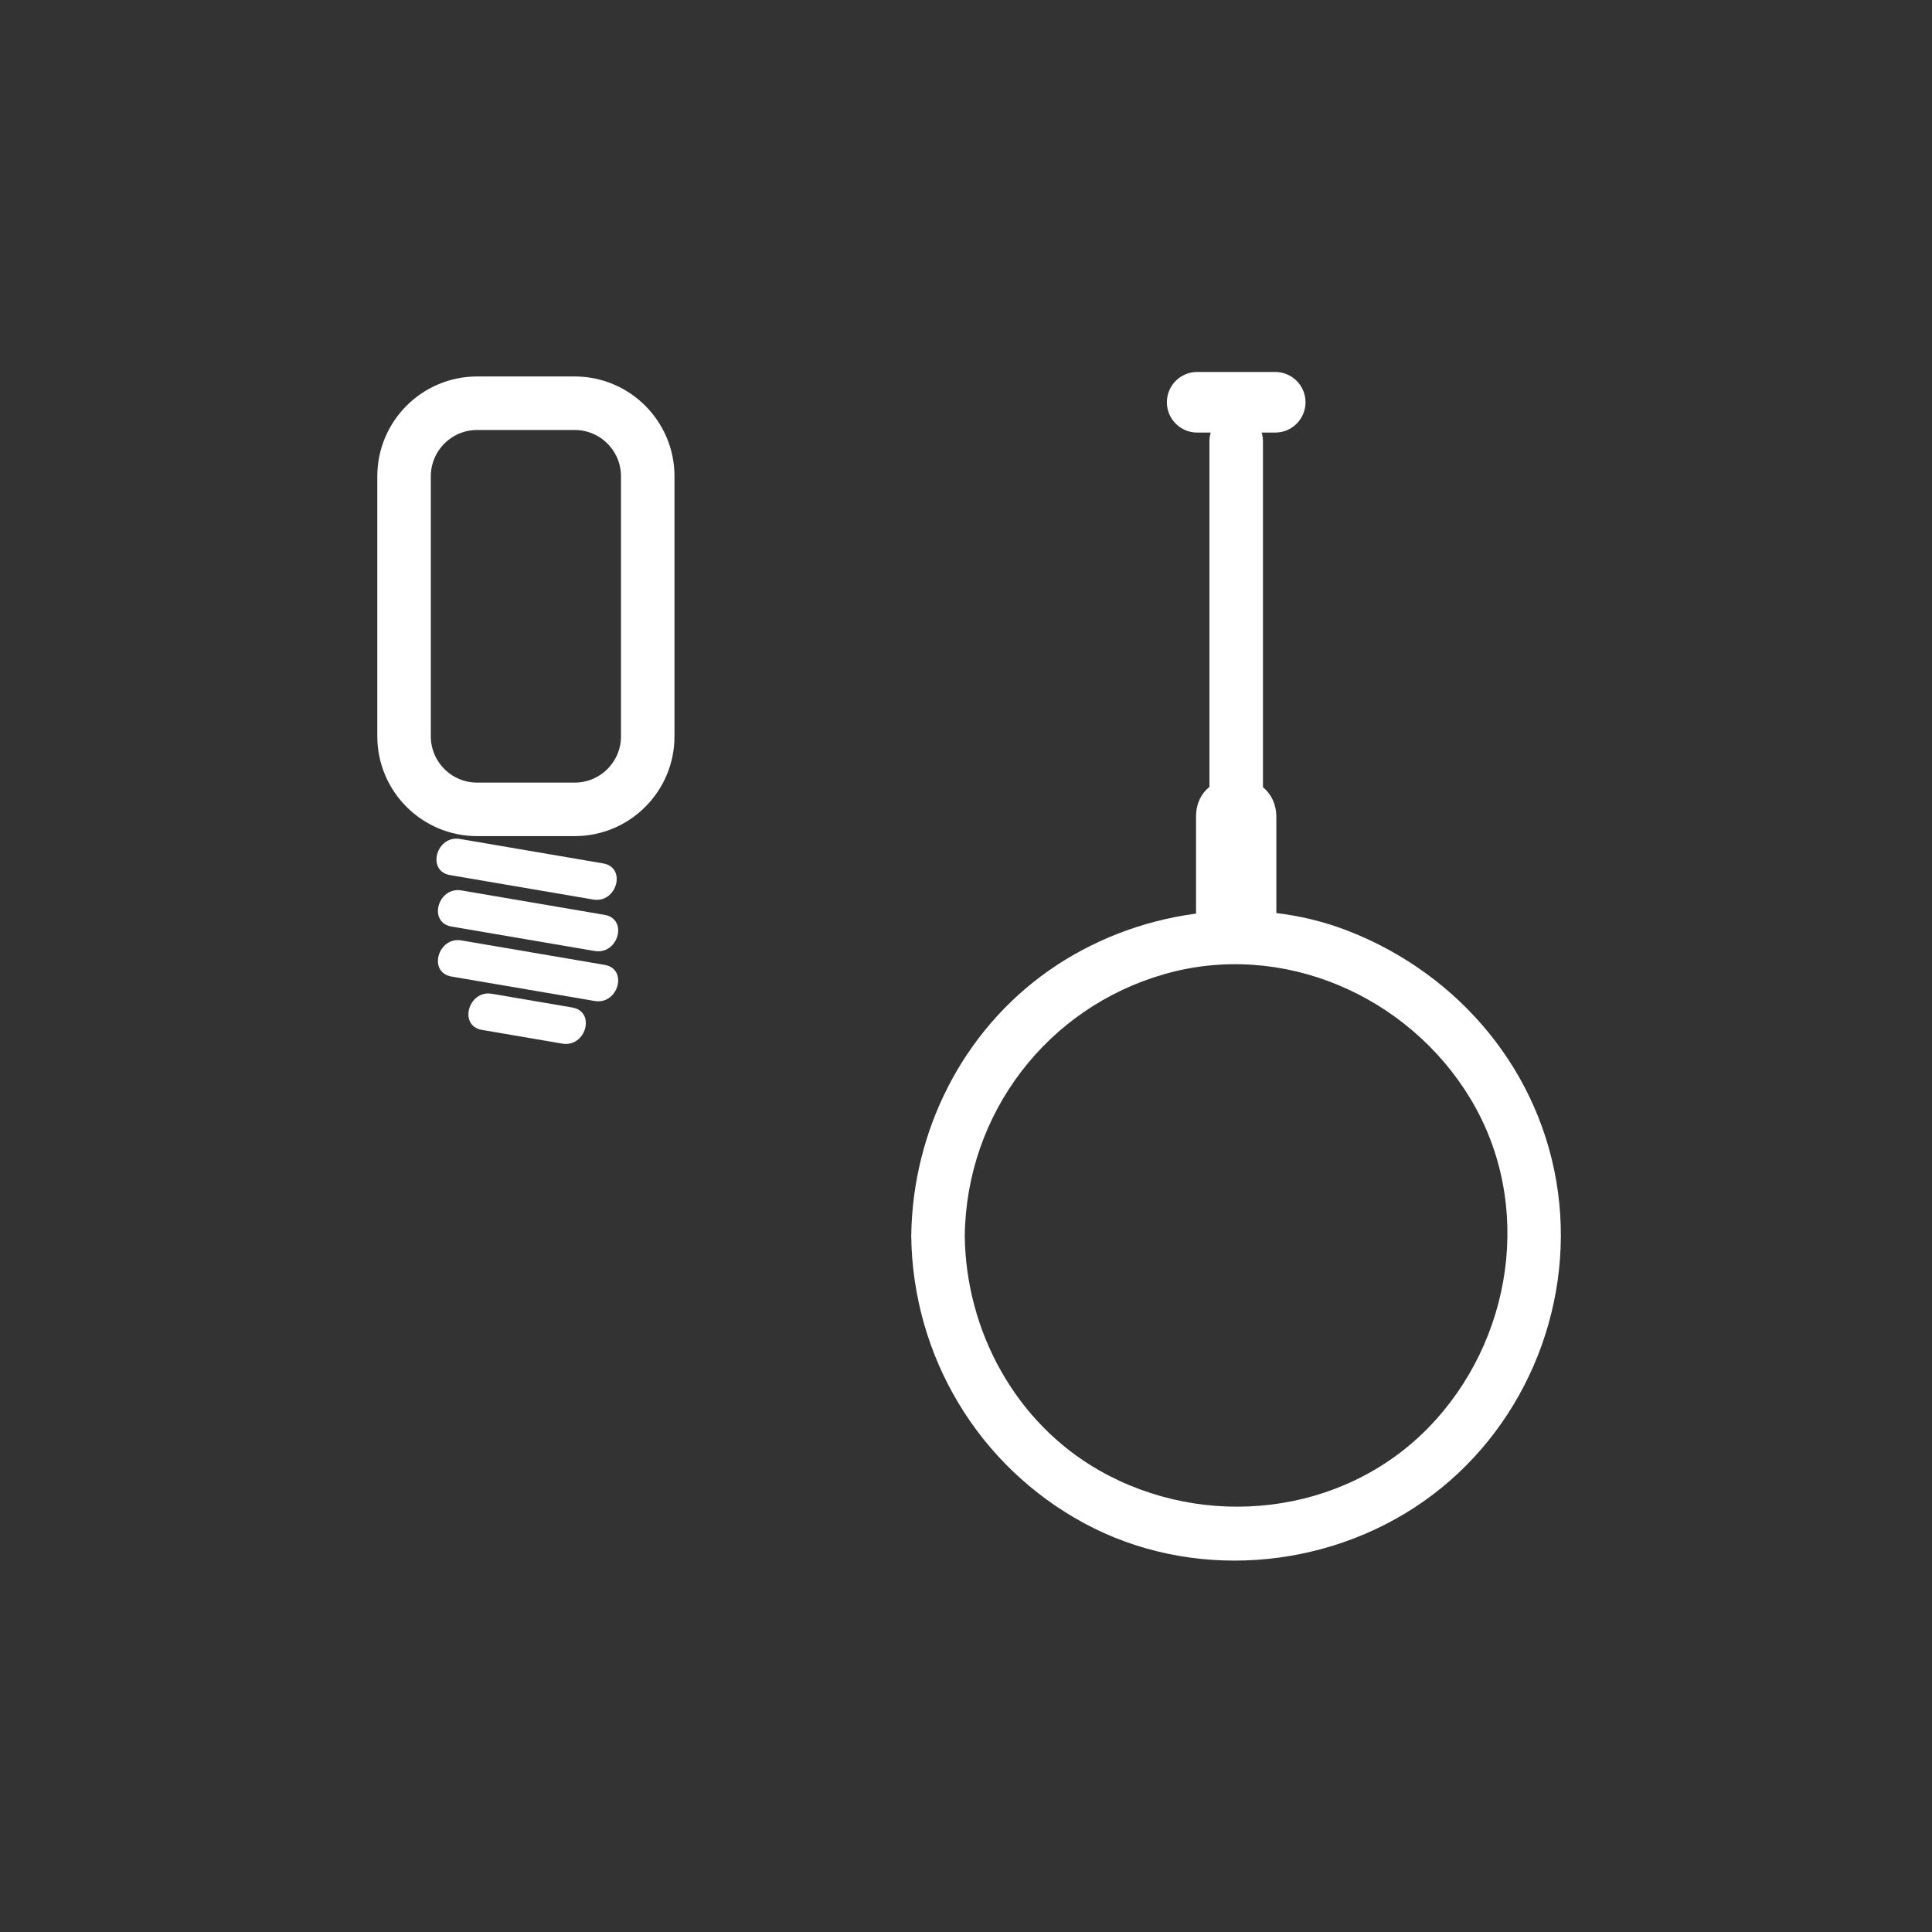 <?xml version="1.0" encoding="iso-8859-1"?>
<!-- Generator: Adobe Illustrator 16.0.0, SVG Export Plug-In . SVG Version: 6.00 Build 0)  -->
<!DOCTYPE svg PUBLIC "-//W3C//DTD SVG 1.1//EN" "http://www.w3.org/Graphics/SVG/1.1/DTD/svg11.dtd">
<svg version="1.1" xmlns="http://www.w3.org/2000/svg" xmlns:xlink="http://www.w3.org/1999/xlink" x="0px" y="0px" width="361px"
	 height="361px" viewBox="0 0 361 361" style="enable-background:new 0 0 361 361;" xml:space="preserve">
<rect x="0" y="0" width="361" height="361" fill="#333333" stroke="none"/>
<g id="light_x5F_pendant_x5F_light_x5F_round">
	<g>
		<g>
			<g>
				<path style="fill:#FFFFFF;" d="M84.09,163.513c8.917,1.522,17.833,3.045,26.749,4.567c4.414,0.754,6.304-5.991,1.861-6.75
					c-8.917-1.522-17.833-3.045-26.749-4.567C81.537,156.009,79.647,162.754,84.09,163.513L84.09,163.513z"/>
			</g>
		</g>
		<g>
			<g>
				<path style="fill:#FFFFFF;" d="M84.364,173.128c8.917,1.522,17.833,3.045,26.749,4.567c4.414,0.753,6.304-5.991,1.861-6.75
					c-8.917-1.522-17.833-3.045-26.749-4.567C81.812,165.625,79.921,172.37,84.364,173.128L84.364,173.128z"/>
			</g>
		</g>
		<g>
			<g>
				<path style="fill:#FFFFFF;" d="M84.364,182.47c8.917,1.522,17.833,3.045,26.749,4.567c4.414,0.754,6.304-5.991,1.861-6.75
					c-8.917-1.522-17.833-3.045-26.749-4.567C81.812,174.966,79.921,181.711,84.364,182.47L84.364,182.47z"/>
			</g>
		</g>
		<g>
			<g>
				<path style="fill:#FFFFFF;" d="M90.058,192.441c5.004,0.854,10.008,1.708,15.012,2.563c4.414,0.754,6.304-5.991,1.861-6.75
					c-5.004-0.854-10.008-1.708-15.012-2.563C87.505,184.938,85.615,191.683,90.058,192.441L90.058,192.441z"/>
			</g>
		</g>
		<path style="fill:none;stroke:#FFFFFF;stroke-width:10;stroke-miterlimit:10;" d="M121.034,137.573
			c0,7.544-6.116,13.66-13.66,13.66H89.16c-7.544,0-13.66-6.116-13.66-13.66V89.004c0-7.544,6.116-13.66,13.66-13.66h18.213
			c7.544,0,13.66,6.116,13.66,13.66V137.573z"/>
	</g>
	<path style="fill:#FFFFFF;stroke:#FFFFFF;stroke-miterlimit:10;" d="M243.441,75.164c0,2.852-2.313,5.164-5.164,5.164h-14.58
		c-2.852,0-5.163-2.312-5.163-5.164l0,0c0-2.852,2.312-5.164,5.163-5.164h14.58C241.129,70,243.441,72.313,243.441,75.164
		L243.441,75.164z"/>
	<g>
		<g>
			<path style="fill:#FFFFFF;" d="M225.987,82.44c0,30.928,0,61.856,0,92.784c0,6.448,10,6.448,10,0c0-30.928,0-61.856,0-92.784
				C235.987,75.992,225.987,75.992,225.987,82.44L225.987,82.44z"/>
		</g>
	</g>
	<g>
		<g>
			<path style="fill:#FFFFFF;" d="M170.266,230.945c0.276,22.491,12.527,43.001,32.358,53.698
				c19.919,10.745,44.972,8.802,63.375-4.104c18.406-12.909,28.124-35.592,25.11-57.809c-3.023-22.286-18.209-40.494-38.938-48.686
				c-18.415-7.277-40.155-3.941-56.196,7.308C179.833,192.674,170.506,211.352,170.266,230.945c-0.079,6.451,9.921,6.444,10,0
				c0.28-22.813,15.298-42.589,37.238-48.909c22.038-6.348,45.637,3.956,57.28,23.31c11.847,19.691,7.886,45.278-7.931,61.465
				c-16.046,16.421-41.786,19.151-61.467,7.932c-15.636-8.915-24.902-26.002-25.121-43.797
				C180.187,224.501,170.187,224.494,170.266,230.945z"/>
		</g>
	</g>
	<g>
		<g>
			<path style="fill:#FFFFFF;" d="M223.485,152.587c0,6.127,0,12.254,0,18.381c0,9.687,15.004,9.772,15.004,0.108
				c0-6.127,0-12.254,0-18.381C238.489,143.009,223.485,142.923,223.485,152.587L223.485,152.587z"/>
		</g>
	</g>
</g>
<g id="Ebene_1">
</g>
</svg>
